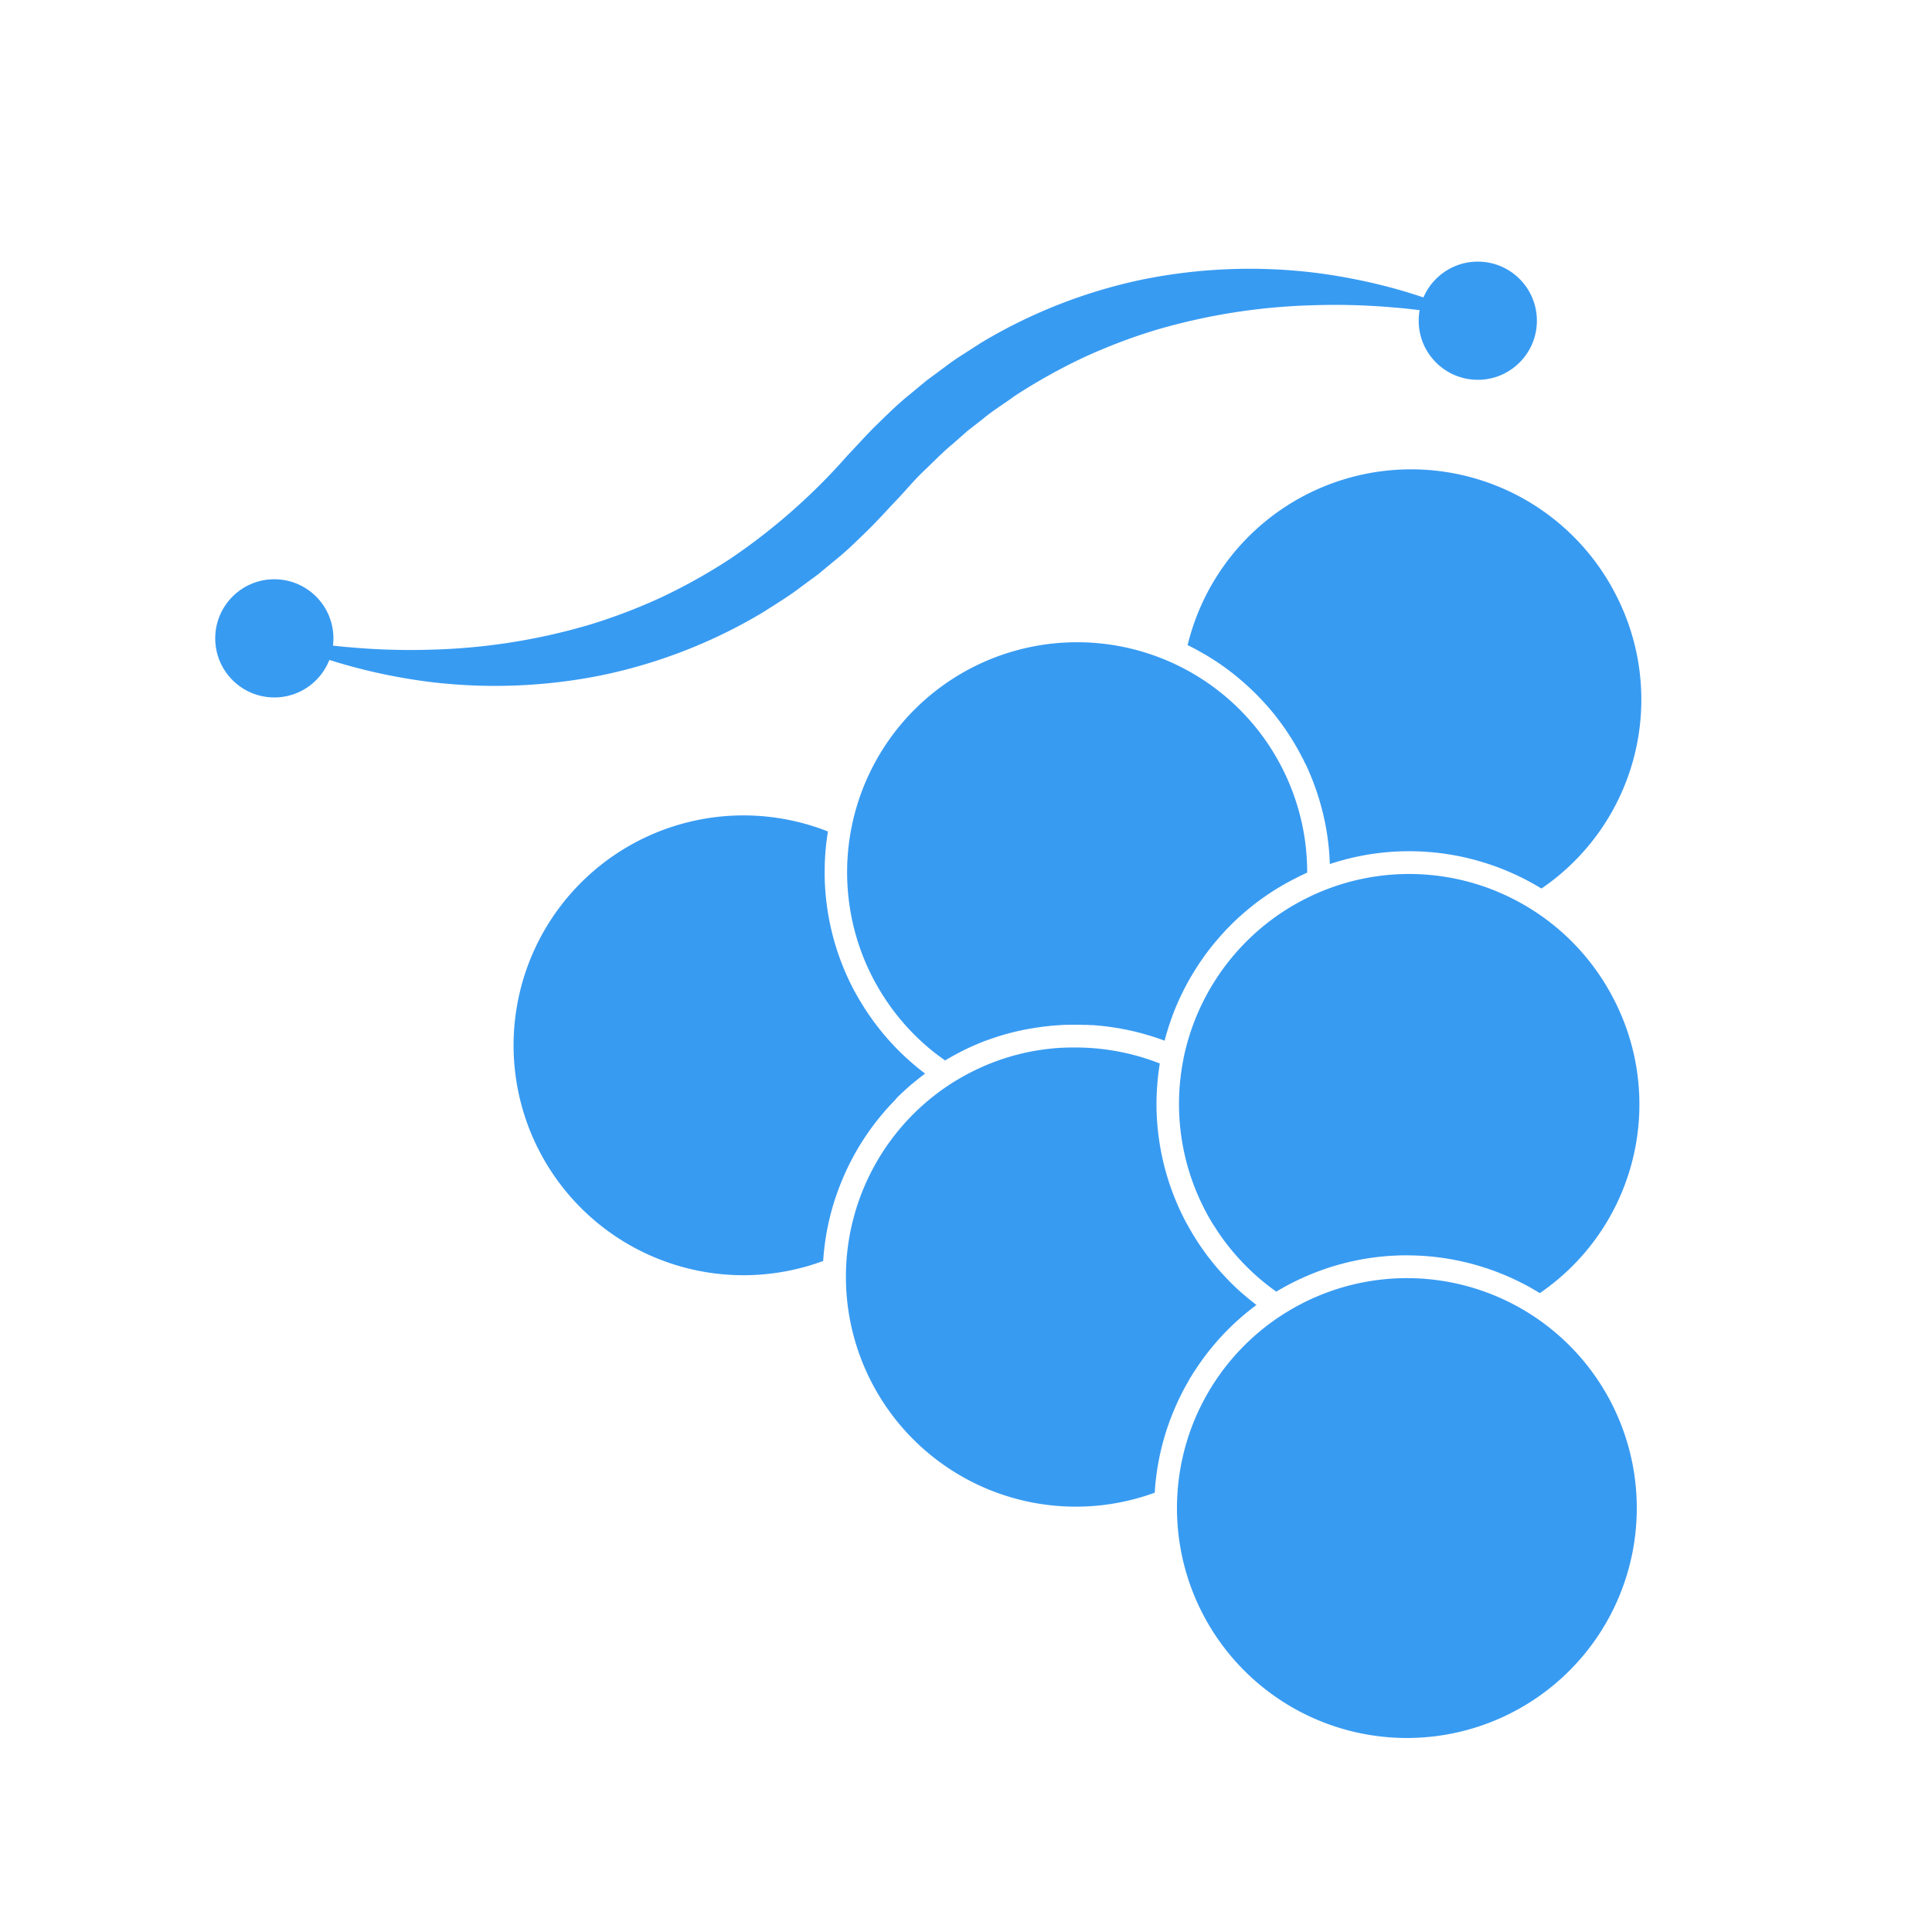 <svg id="Layer_1" data-name="Layer 1" xmlns="http://www.w3.org/2000/svg" viewBox="0 0 1000 1000"><defs><style>.cls-1{fill:#389bf2;}</style></defs><title>logo Enab</title><path class="cls-1" d="M600.33,550.34c-.07.45-.15.9-.21,1.36s-.15.93-.21,1.38c-.1.65-.18,1.3-.26,1.94s-.13,1-.18,1.52c-.09.69-.16,1.38-.23,2.08,0,.47-.09.94-.13,1.4s-.05.62-.08.93c0,.62-.09,1.23-.13,1.84s-.09,1.39-.12,2.09-.07,1.39-.1,2.08h0q-.12,3.13-.07,6.27h0c0,1.14,0,2.28.1,3.42.09,2.34.24,4.69.47,7,.2,2.07.44,4.14.74,6.2a131.22,131.22,0,0,0,13.38,41.7c.32.62.65,1.24,1,1.85s.64,1.19,1,1.78c.21.39.43.77.65,1.17s.6,1,.91,1.56.53.89.8,1.34c1.31,2.14,2.66,4.24,4.09,6.31.24.36.5.72.76,1.08,1.58,2.27,3.25,4.48,5,6.63.63.79,1.27,1.58,1.92,2.35.38.46.78.92,1.18,1.37s.78.91,1.19,1.36l1,1.08c.76.84,1.53,1.67,2.31,2.48l1.34,1.38c1.39,1.4,2.81,2.79,4.27,4.14l1.29,1.16c.38.36.77.7,1.15,1l.39.33c.38.34.78.68,1.18,1,1.82,1.56,3.7,3.07,5.62,4.53h0l-1.14.85c-.53.39-1.06.8-1.58,1.22s-1,.81-1.56,1.23c-1.87,1.5-3.68,3.06-5.45,4.66l-1.33,1.2q-4,3.74-7.7,7.78c-.65.71-1.3,1.43-1.93,2.15s-1.3,1.51-1.92,2.27c-.38.44-.74.89-1.1,1.35l-.64.78c-.36.44-.71.89-1.05,1.33q-3.28,4.25-6.2,8.71l-1,1.48c-.31.51-.63,1-.93,1.51s-.65,1.05-1,1.59L615,715.1c-1.18,2-2.31,4.1-3.37,6.21-.25.49-.49,1-.73,1.47-.82,1.65-1.6,3.33-2.34,5l-.62,1.43c-.25.58-.49,1.17-.73,1.75s-.45,1.1-.66,1.64-.44,1.11-.64,1.66c-.31.8-.62,1.62-.9,2.45l-.71,2c-.63,1.86-1.22,3.73-1.75,5.63-.33,1.14-.65,2.29-.95,3.44-.14.57-.29,1.15-.43,1.73s-.27,1.16-.41,1.74-.27,1.17-.39,1.75c-.26,1.16-.49,2.34-.7,3.51-.12.59-.23,1.18-.32,1.77-.2,1.17-.4,2.36-.56,3.55-.09.59-.17,1.18-.25,1.78s-.15,1.19-.22,1.79-.13,1.2-.2,1.8c-.13,1.21-.24,2.41-.32,3.63,0,.6-.09,1.19-.12,1.79h0A119,119,0,0,1,492.1,561l.19-.12a121.59,121.59,0,0,1,19.59-10.15c.94-.39,1.87-.75,2.83-1.11,1.66-.62,3.32-1.21,5-1.75l.24-.08,1.92-.6.88-.26c.77-.23,1.54-.46,2.31-.66a3.37,3.37,0,0,1,.34-.09l1.82-.47,1.32-.34,1.12-.25c.56-.14,1.11-.26,1.68-.38s1-.23,1.56-.32c.32-.08.65-.14,1-.2.8-.16,1.61-.31,2.42-.44a.34.34,0,0,1,.14,0c.65-.12,1.3-.23,1.95-.32s1.06-.16,1.6-.23,1.06-.15,1.59-.21c.21,0,.43-.06.65-.08.73-.09,1.46-.17,2.2-.24.33,0,.66-.08,1-.1.52-.06,1.06-.1,1.59-.13l2-.15.58,0c.65,0,1.29-.07,1.94-.08.49,0,1,0,1.5-.06.2,0,.41,0,.63,0,.73,0,1.46,0,2.2,0a118.85,118.85,0,0,1,17.06,1.12c.93.13,1.87.27,2.8.42s1.85.31,2.78.49c.76.13,1.52.29,2.28.45.22,0,.43.08.64.13l1.77.39,1.18.27c.47.11.93.22,1.4.35s1,.24,1.5.39c.88.22,1.77.47,2.65.73.46.12.92.26,1.39.41s1.18.36,1.78.56,1.51.48,2.25.75,1.35.46,2,.7c.21.07.42.15.6.23.68.24,1.36.5,2,.76Z"/><path class="cls-1" d="M650.28,675.54l-1.13.85,1.14-.85Z"/><path class="cls-1" d="M428.53,430.35s0,0,0,.06c-.09.57-.19,1.16-.26,1.74s-.14.92-.21,1.39c0,.25-.08.51-.11.77-.08.6-.15,1.19-.22,1.78,0,.38-.09.75-.12,1.12-.07.54-.12,1.09-.17,1.64,0,.35-.07.7-.09,1-.06.52-.1,1-.14,1.55s-.06.76-.08,1.15c-.05.74-.09,1.49-.13,2.23-.05.92-.08,1.84-.11,2.77s0,1.83-.05,2.75q0,1,0,2c0,.4,0,.79,0,1.2l.06,2.29c0,.8.06,1.61.11,2.4q.24,4.78.86,9.53c.07.61.15,1.21.23,1.82.24,1.7.51,3.4.82,5.08.09.55.2,1.1.31,1.64.22,1.19.46,2.37.73,3.54.13.61.28,1.22.43,1.83.06.28.13.56.2.83.15.66.31,1.29.48,1.94,0,.14.08.29.12.44.17.66.35,1.31.53,1.94s.39,1.38.6,2.08c.15.54.32,1.07.5,1.61s.28.91.42,1.35c.08.26.17.51.26.78.22.68.45,1.36.69,2a.53.53,0,0,0,.07.2c.25.72.5,1.45.77,2.16.09.22.17.44.26.67.2.55.41,1.08.63,1.63s.33.85.51,1.27.37.91.56,1.37a2,2,0,0,0,.14.34c.3.73.62,1.46.94,2.18s.72,1.6,1.09,2.39c.75,1.59,1.52,3.17,2.33,4.73.33.63.65,1.25,1,1.86s.66,1.2,1,1.79.72,1.29,1.1,1.93.64,1.09,1,1.63c1.11,1.85,2.27,3.67,3.46,5.45.39.58.79,1.15,1.19,1.73q1.24,1.8,2.55,3.56c.36.48.72,1,1.08,1.42s.9,1.16,1.36,1.75l1.3,1.62c.45.54.89,1.08,1.35,1.61l1.36,1.59c2.75,3.14,5.66,6.16,8.69,9,.5.48,1,1,1.53,1.42s1,.94,1.55,1.4l1.58,1.37,1.62,1.38,1.6,1.29,1.6,1.28,0,0,1.43,1.08h0q-2.13,1.57-4.2,3.24l-.86.7-.59.48-1.24,1-.73.63c-.38.33-.77.66-1.13,1-1.29,1.13-2.55,2.28-3.78,3.47-.37.34-.72.69-1.08,1l-.91.89L463,569.67l-1.51,1.57c-.76.81-1.52,1.63-2.26,2.46q-1.86,2.09-3.64,4.24l-1.06,1.31-1.1,1.39c-.36.46-.72.94-1.07,1.41q-2.21,2.9-4.24,5.94c-.36.54-.73,1.08-1.08,1.63-.56.86-1.11,1.74-1.66,2.62-.31.49-.62,1-.92,1.5s-.72,1.23-1.09,1.85l-.68,1.2c-1.16,2.05-2.25,4.14-3.3,6.25-.26.52-.51,1.05-.77,1.58l-.3.66c-.23.49-.47,1-.69,1.47s-.58,1.29-.86,1.94-.48,1.1-.7,1.65-.51,1.2-.75,1.82c-.19.46-.37.92-.55,1.39A128.89,128.89,0,0,0,429.79,629c-.16.64-.32,1.27-.47,1.91s-.3,1.29-.44,1.94a130.61,130.61,0,0,0-2.81,19.83,119,119,0,1,1,2.46-222.31Z"/><path class="cls-1" d="M477.37,554.77l1.42,1.09h0Z"/><path class="cls-1" d="M663.21,396.69c.45.85.88,1.71,1.3,2.58.11.21.21.43.31.64s.34.71.5,1.06.28.59.42.88c.29.66.59,1.32.88,2,.2.45.39.9.59,1.37s.35.83.52,1.26.36.88.53,1.32l.24.58.52,1.37c.42,1.14.83,2.29,1.24,3.46.19.55.37,1.11.54,1.67s.43,1.33.64,2l.42,1.41.48,1.71c.16.58.32,1.16.46,1.73.31,1.18.6,2.36.87,3.55s.45,2.09.66,3.14c.14.68.26,1.36.38,2,.21,1.09.39,2.17.55,3.26a119.65,119.65,0,0,1,1.34,18h0l-.25.1-.69.31-2.08,1c-.67.31-1.34.63-2,1s-1.54.76-2.29,1.16c-3.65,1.89-7.22,3.95-10.61,6.11-.86.56-1.71,1.11-2.56,1.7s-1.68,1.15-2.51,1.74l-2.4,1.74c-.8.59-1.57,1.19-2.35,1.81a2.25,2.25,0,0,0-.3.24q-2.32,1.83-4.56,3.76c-.77.67-1.53,1.34-2.28,2s-1.5,1.37-2.23,2.07l-.1.08c-.7.67-1.39,1.36-2.09,2.05l-2.13,2.16q-2.1,2.2-4.1,4.5c-.67.77-1.32,1.54-2,2.32q-3.84,4.59-7.24,9.53-1.87,2.71-3.6,5.53c-.39.62-.77,1.23-1.13,1.87a7.48,7.48,0,0,0-.41.67c-.34.56-.67,1.14-1,1.72-.25.41-.48.84-.71,1.27s-.49.87-.72,1.31-.53,1-.77,1.45-.47.9-.7,1.36-.51,1-.74,1.49-.52,1-.77,1.58c-.13.23-.23.48-.34.73-.38.8-.74,1.59-1.1,2.4s-.8,1.81-1.18,2.71l-.17.42c-.34.82-.67,1.65-1,2.48a1.07,1.07,0,0,0-.07.19c-.35.89-.68,1.78-1,2.68,0,0,0,0,0,.06-.69,1.9-1.35,3.82-1.94,5.76-.31,1-.6,1.94-.88,2.92s-.54,2-.8,3c-1.91-.72-3.82-1.39-5.76-2s-4.18-1.29-6.29-1.86c-1-.28-2.11-.55-3.17-.81s-1.86-.44-2.79-.64c-.55-.13-1.1-.24-1.64-.35s-.88-.18-1.32-.26-1-.2-1.51-.29c-.65-.12-1.3-.24-2-.34l-1-.17c-.63-.1-1.27-.2-1.9-.28-.47-.08-1-.14-1.42-.21-.85-.11-1.69-.22-2.54-.31-1.09-.12-2.16-.24-3.25-.33s-1.93-.17-2.9-.22c-.2,0-.38,0-.56,0-.73,0-1.45-.09-2.16-.11-.41,0-.8,0-1.19,0-1,0-2-.08-3-.09h-1.25c-.92,0-1.83,0-2.75,0-.63,0-1.28,0-1.91.05-1.4,0-2.79.09-4.18.18l-2,.14-.94.08c-.62,0-1.24.1-1.86.17l-1.39.14c-.88.09-1.76.2-2.65.32s-1.83.25-2.75.38-2,.32-3,.49-1.92.34-2.87.53l-.12,0c-1,.19-2,.41-3,.63l-.1,0-2.87.68-3,.77c-.9.25-1.8.5-2.69.77a5.34,5.34,0,0,0-.53.16c-1.85.55-3.7,1.15-5.53,1.8-1,.34-1.92.69-2.88,1s-1.9.74-2.86,1.12c-3.69,1.51-7.41,3.22-11,5.11h0l-2.31,1.23c-.64.35-1.27.7-1.89,1.06s-1.41.8-2.1,1.21l-.8.48h0c-.56-.4-1.12-.79-1.67-1.2-1-.73-2-1.48-3-2.24s-2-1.57-3-2.38c-.48-.4-1-.81-1.45-1.23s-1-.83-1.44-1.25-.94-.83-1.41-1.27a118.89,118.89,0,0,1-18.06-20.83c-.27-.4-.55-.8-.82-1.22l-.33-.52-.78-1.19c-.25-.39-.5-.77-.73-1.16s-.53-.84-.78-1.27c-.38-.62-.74-1.24-1.11-1.86-.16-.29-.33-.57-.48-.85s-.39-.68-.58-1c-.12-.2-.23-.41-.34-.62-.47-.84-.92-1.69-1.37-2.54A119,119,0,1,1,663.21,396.69Z"/><path class="cls-1" d="M489.25,548.89h0l.8-.48Zm0,0h0l.8-.48ZM600,550.2a2.52,2.52,0,0,1,.33.14h0Zm76.35-98.34.25-.1h0Zm-187.09,97h0l.8-.48Zm0,0h0l.8-.48Z"/><path class="cls-1" d="M836,307.13a118.34,118.34,0,0,1-38.15,152.78c-1-.63-2.07-1.24-3.12-1.84-1.37-.79-2.76-1.57-4.16-2.3-.43-.22-.84-.45-1.27-.66-1.27-.66-2.55-1.29-3.84-1.9l-1.81-.84-1.74-.77c-2.72-1.2-5.49-2.3-8.28-3.3-.56-.21-1.12-.4-1.68-.59l-1.69-.56c-3.08-1-6.21-1.92-9.37-2.7l-1.45-.36q-2.85-.68-5.75-1.22c-.53-.11-1.07-.2-1.6-.28a5.89,5.89,0,0,0-.71-.13l-1.74-.29c-2.32-.36-4.66-.67-7-.9l-1.38-.14-2.14-.17-1.75-.12c-1-.07-2.06-.12-3.1-.15l-2-.06c-1.95-.05-3.91-.06-5.86,0-1.07,0-2.14.06-3.21.11l-1.76.09-1.77.12-1.89.15-1.63.16-1.76.2c-1.17.13-2.34.27-3.51.45-1.34.18-2.67.4-4,.63-1,.18-2,.37-3,.57-.59.11-1.16.24-1.74.36l-1.75.38c-.7.15-1.4.32-2.08.5l-1.39.34-3.09.84c-1.84.51-3.68,1.08-5.51,1.69-.06-1.81-.16-3.63-.29-5.44,0-.46-.08-.91-.11-1.36a128.4,128.4,0,0,0-3.23-19.76c-.16-.68-.33-1.35-.51-2s-.35-1.35-.54-2l-.57-2c-.2-.7-.42-1.41-.65-2.11s-.35-1.13-.53-1.7c-.45-1.38-.94-2.77-1.44-4.14-.25-.66-.48-1.31-.74-2-.77-2-1.58-4-2.46-6-.25-.57-.51-1.15-.77-1.72s-.62-1.34-1-2-.58-1.22-.89-1.84l-1-1.87c-1-2-2.09-3.9-3.21-5.81-.26-.46-.53-.92-.8-1.37l-.24-.38c-.42-.7-.85-1.4-1.29-2.08s-.89-1.4-1.35-2.09c-.13-.21-.27-.42-.41-.62-.42-.64-.84-1.27-1.28-1.89,0,0,0-.07-.08-.11-.49-.72-1-1.43-1.52-2.14l-.06-.09q-.78-1.06-1.59-2.13c-.39-.52-.79-1-1.19-1.55s-.59-.77-.9-1.14c-.43-.54-.86-1.08-1.3-1.6a1.83,1.83,0,0,0-.13-.16c-.44-.52-.87-1.05-1.32-1.57-.23-.28-.47-.55-.71-.83l-.9-1-.92-1c-.55-.61-1.12-1.22-1.69-1.81-.28-.32-.59-.63-.88-.93s-.84-.88-1.27-1.31c-.61-.62-1.23-1.23-1.85-1.84q-4.14-4-8.64-7.69c-.47-.4-1-.79-1.45-1.17s-1.17-.93-1.77-1.38c-.44-.34-.88-.68-1.33-1l-1-.77c-.61-.44-1.21-.88-1.83-1.3s-1.33-.94-2-1.39l-.25-.17c-.65-.43-1.29-.86-2-1.28a.7.7,0,0,0-.19-.13c-.69-.45-1.38-.88-2.08-1.31a.6.6,0,0,0-.15-.09c-.55-.35-1.1-.68-1.65-1-.37-.23-.73-.45-1.12-.65s-.92-.54-1.39-.8c-.17-.1-.34-.2-.52-.29-.68-.38-1.36-.76-2-1.12s-1.54-.83-2.32-1.22-1.53-.78-2.3-1.15l0,0A119,119,0,0,1,836,307.13Z"/><path class="cls-1" d="M835,516.62a118.36,118.36,0,0,1-38,152.7l-.16-.1c-1.05-.64-2.11-1.28-3.18-1.89q-2.08-1.22-4.19-2.32c-.43-.23-.86-.46-1.29-.67-2.39-1.24-4.82-2.4-7.26-3.47l-1.74-.75c-1.26-.53-2.53-1-3.8-1.54l-1.5-.57-1.19-.44-1.76-.62c-.65-.23-1.3-.44-2-.66l-1.71-.55-1.82-.55c-.61-.19-1.21-.36-1.81-.53s-1.45-.41-2.18-.58c-.51-.15-1-.28-1.53-.4q-3.52-.88-7.08-1.56c-.65-.14-1.29-.25-1.94-.36s-1.28-.22-1.93-.33a131.44,131.44,0,0,0-21.06-1.66l-1.9,0c-1.28,0-2.54.06-3.8.12l-1.91.1c-.39,0-.77,0-1.16.07l-1.44.11-2,.17-1.16.12-1.87.21-1.89.24-1.72.24c-1.47.22-2.93.46-4.39.73l-1.44.27-2.16.44-1.54.34c-.81.17-1.59.36-2.39.56l-1.41.36c-.61.15-1.23.32-1.86.49s-1.23.34-1.86.52a130.62,130.62,0,0,0-12.83,4.44c-3.78,1.53-7.53,3.25-11.19,5.15-.81.42-1.63.85-2.43,1.3l-.57.31c-.81.44-1.61.89-2.41,1.36-.33.18-.64.37-1,.56l-.94.57h0c-1.62-1.15-3.22-2.33-4.78-3.57-.43-.33-.85-.66-1.26-1-1.48-1.2-2.93-2.42-4.35-3.68l-1.37-1.25-.78-.72c-.37-.34-.74-.69-1.1-1.05s-.85-.81-1.27-1.23-.84-.83-1.25-1.26c-.87-.87-1.73-1.78-2.57-2.7-.36-.39-.71-.77-1.06-1.17-1.19-1.3-2.34-2.65-3.46-4-.75-.91-1.48-1.82-2.19-2.75q-2-2.53-3.8-5.19l-.79-1.16-.79-1.2c-.26-.39-.52-.79-.77-1.19s-.64-1-1-1.51c-.93-1.5-1.83-3-2.71-4.6-.57-1-1.13-2.09-1.68-3.14a118.84,118.84,0,0,1-11.89-73.45c.25-1.55.53-3.12.84-4.66a1.24,1.24,0,0,0,0-.16A119.51,119.51,0,0,1,665,471.3a121.62,121.62,0,0,1,19.59-10.16A118.73,118.73,0,0,1,767,458.5c1.13.37,2.25.76,3.37,1.18,1.69.62,3.37,1.27,5,2,1.1.46,2.2.94,3.29,1.43a120.28,120.28,0,0,1,15.93,8.78c.53.34,1.06.7,1.58,1.05A119,119,0,0,1,835,516.62Z"/><path class="cls-1" d="M611.88,552.71c.25-1.57.53-3.12.84-4.66C612.41,549.59,612.13,551.16,611.88,552.71Zm0,0c.25-1.57.53-3.12.84-4.66C612.41,549.59,612.13,551.16,611.88,552.71Zm0,0c.25-1.57.53-3.12.84-4.66C612.41,549.59,612.13,551.16,611.88,552.71Zm0,0c.25-1.57.53-3.12.84-4.66C612.41,549.59,612.13,551.16,611.88,552.71Zm0,0c.25-1.57.53-3.12.84-4.66C612.41,549.59,612.13,551.16,611.88,552.71Zm0,0c.25-1.57.53-3.12.84-4.66C612.41,549.59,612.13,551.16,611.88,552.71Zm48.83,115.85h0l.94-.57C661.34,668.17,661,668.36,660.71,668.56ZM644,472.36q2.24-1.94,4.56-3.76C647,469.81,645.48,471.06,644,472.36Zm-12.93,12.88q2-2.3,4.1-4.5C633.75,482.21,632.39,483.71,631.06,485.24Zm-26.58,47.53c.59-1.94,1.25-3.86,1.94-5.76Q605.37,529.85,604.48,532.77Zm7.4,19.94c.25-1.57.53-3.12.84-4.66C612.41,549.59,612.13,551.16,611.88,552.71Zm-11.56-2.37c-.07.45-.15.91-.2,1.36.06-.46.14-.91.21-1.36Zm-.39,39.54c-.3-2.06-.54-4.13-.74-6.2Q599.47,586.79,599.93,589.88Zm12-37.17c.25-1.57.53-3.12.84-4.66C612.41,549.59,612.13,551.16,611.88,552.71Zm0,0c.25-1.57.53-3.12.84-4.66C612.41,549.59,612.13,551.16,611.88,552.71Zm0,0c.25-1.57.53-3.12.84-4.66C612.41,549.59,612.13,551.16,611.88,552.71Zm0,0c.25-1.57.53-3.12.84-4.66C612.41,549.59,612.13,551.16,611.88,552.71Zm0,0c.25-1.57.53-3.12.84-4.66C612.41,549.59,612.13,551.16,611.88,552.71Z"/><path class="cls-1" d="M833.84,725.8a119,119,0,1,1-170.1-45.25c3.13-2,6.39-3.9,9.7-5.62s6.75-3.3,10.19-4.69A118.94,118.94,0,0,1,833.84,725.8Z"/><path class="cls-1" d="M597.66,772.67h0c0-.6.08-1.19.12-1.79C597.74,771.48,597.69,772.08,597.66,772.67Z"/><path class="cls-1" d="M139.14,328.85c7,1.55,14.06,2.83,21.14,3.77s14.08,1.91,21.15,2.44a347.14,347.14,0,0,0,42.11,1.19A317.62,317.62,0,0,0,305,323.4a291.79,291.79,0,0,0,37.92-14.5,297.16,297.16,0,0,0,35.19-19.76,317.82,317.82,0,0,0,60.57-53.4c5.18-5.45,10.17-11.08,15.57-16.33s10.76-10.56,16.68-15.28l8.72-7.23,9.13-6.74c3-2.28,6.09-4.48,9.31-6.49l9.55-6.15a269.13,269.13,0,0,1,84-32.9,279.4,279.4,0,0,1,88.76-3.48,297.25,297.25,0,0,1,43,8.66c14,4,27.75,8.89,40.57,15.56-7-1.55-14.07-2.82-21.14-3.76s-14.09-1.9-21.15-2.42A343.17,343.17,0,0,0,679.51,158a318,318,0,0,0-81.4,12.84,292.54,292.54,0,0,0-37.91,14.5A295.81,295.81,0,0,0,525,205.09c-5.41,4-11.18,7.47-16.36,11.81l-7.95,6.21-7.59,6.69c-5.21,4.27-9.88,9.2-14.79,13.83s-9.23,9.92-13.89,14.82c-5.2,5.44-10.18,11.08-15.58,16.33s-10.75,10.57-16.69,15.27l-8.72,7.23L414.3,304c-6,4.64-12.54,8.49-18.86,12.62a269.11,269.11,0,0,1-84,32.89A279.56,279.56,0,0,1,222.74,353a296.16,296.16,0,0,1-43-8.65C165.71,340.39,152,335.51,139.14,328.85Z"/><circle class="cls-1" cx="764.9" cy="166" r="30.59"/><circle class="cls-1" cx="141.99" cy="330.41" r="30.59"/></svg>